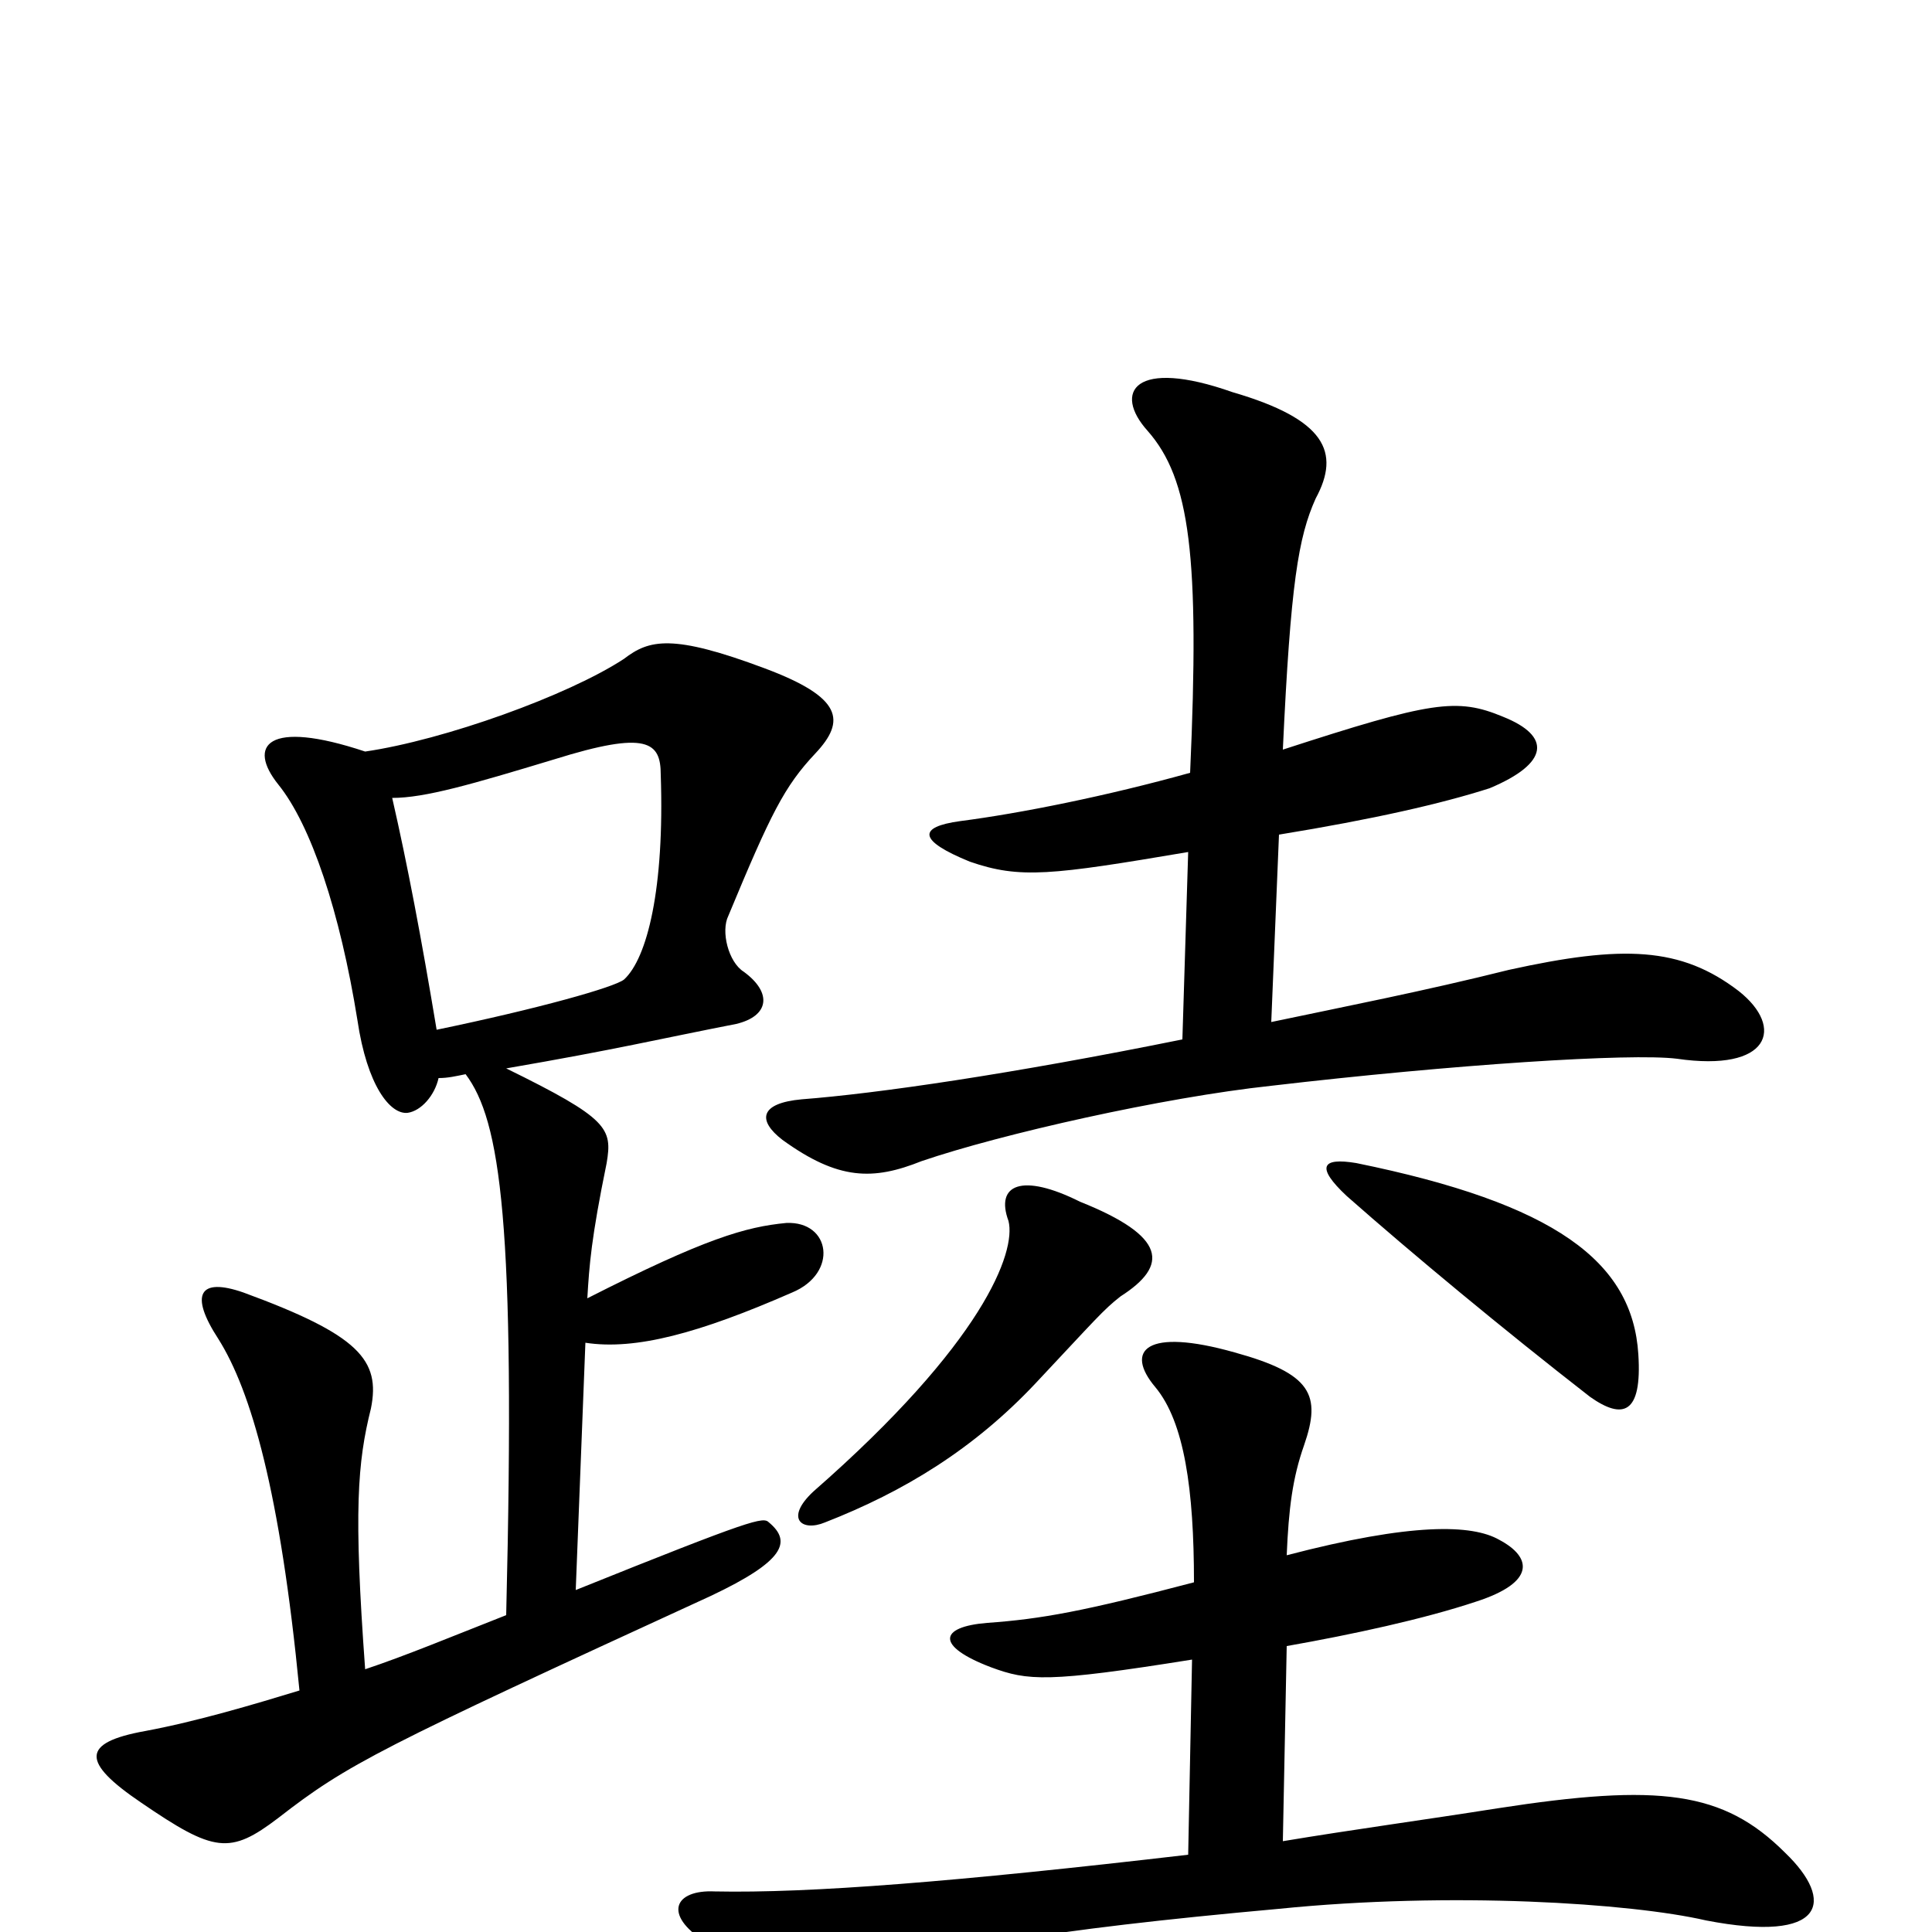 <svg xmlns="http://www.w3.org/2000/svg" viewBox="0 -1000 1000 1000">
	<path fill="#000000" d="M664 -47L666 -148C700 -154 737 -162 764 -171C795 -181 793 -194 776 -203C762 -211 731 -212 666 -195C667 -219 669 -235 675 -252C684 -278 679 -289 639 -300C593 -313 582 -301 598 -282C613 -264 618 -229 618 -181C561 -166 539 -162 511 -160C486 -158 484 -148 513 -137C532 -130 542 -129 617 -141L615 -40C495 -26 419 -20 370 -21C349 -22 343 -9 365 5C402 30 417 31 439 24C485 9 540 -1 662 -12C751 -21 844 -15 883 -6C945 6 950 -16 924 -41C892 -73 859 -77 775 -64C737 -58 700 -53 664 -47ZM702 -398C684 -401 681 -396 697 -381C731 -351 778 -312 823 -277C840 -265 850 -268 848 -299C845 -347 805 -377 702 -398ZM421 -228C406 -214 415 -207 427 -212C468 -228 504 -250 536 -284C567 -317 571 -322 580 -329C605 -345 604 -360 559 -378C529 -393 515 -387 522 -368C526 -352 509 -305 421 -228ZM658 -471L662 -568C711 -576 746 -584 771 -592C802 -605 803 -619 778 -629C754 -639 741 -637 664 -612C668 -698 672 -722 681 -742C694 -766 686 -783 638 -797C587 -815 576 -797 594 -777C616 -752 621 -712 616 -600C573 -588 528 -579 497 -575C475 -572 475 -565 502 -554C528 -545 544 -547 615 -559L612 -462C523 -444 454 -434 415 -431C393 -429 392 -420 405 -410C434 -389 452 -389 477 -399C518 -413 602 -432 658 -438C752 -449 844 -455 868 -452C916 -445 924 -468 900 -487C870 -510 840 -511 781 -498C737 -487 696 -479 658 -471ZM226 -467C218 -515 211 -552 203 -587C220 -587 244 -594 287 -607C335 -622 342 -616 342 -599C344 -540 335 -504 323 -493C318 -489 279 -478 226 -467ZM189 -611C138 -628 128 -614 144 -594C161 -573 176 -528 185 -472C190 -438 202 -423 211 -424C218 -425 225 -433 227 -442C232 -442 236 -443 241 -444C259 -420 267 -368 262 -164C234 -153 210 -143 189 -136C183 -218 185 -243 192 -271C197 -296 186 -309 126 -331C103 -339 98 -330 113 -307C130 -280 145 -228 155 -125C132 -118 102 -109 75 -104C42 -98 42 -88 73 -67C111 -41 119 -40 144 -59C180 -87 196 -95 368 -174C406 -192 410 -202 398 -212C395 -215 390 -214 298 -177L303 -305C329 -301 362 -310 410 -331C434 -341 430 -368 407 -367C386 -365 365 -359 304 -328C305 -345 306 -359 314 -398C317 -416 315 -421 262 -447C320 -457 340 -462 381 -470C398 -474 400 -486 385 -497C377 -502 373 -518 377 -526C399 -579 406 -593 422 -610C438 -627 436 -639 396 -654C348 -672 336 -669 323 -659C294 -640 230 -617 189 -611Z"/>
</svg>